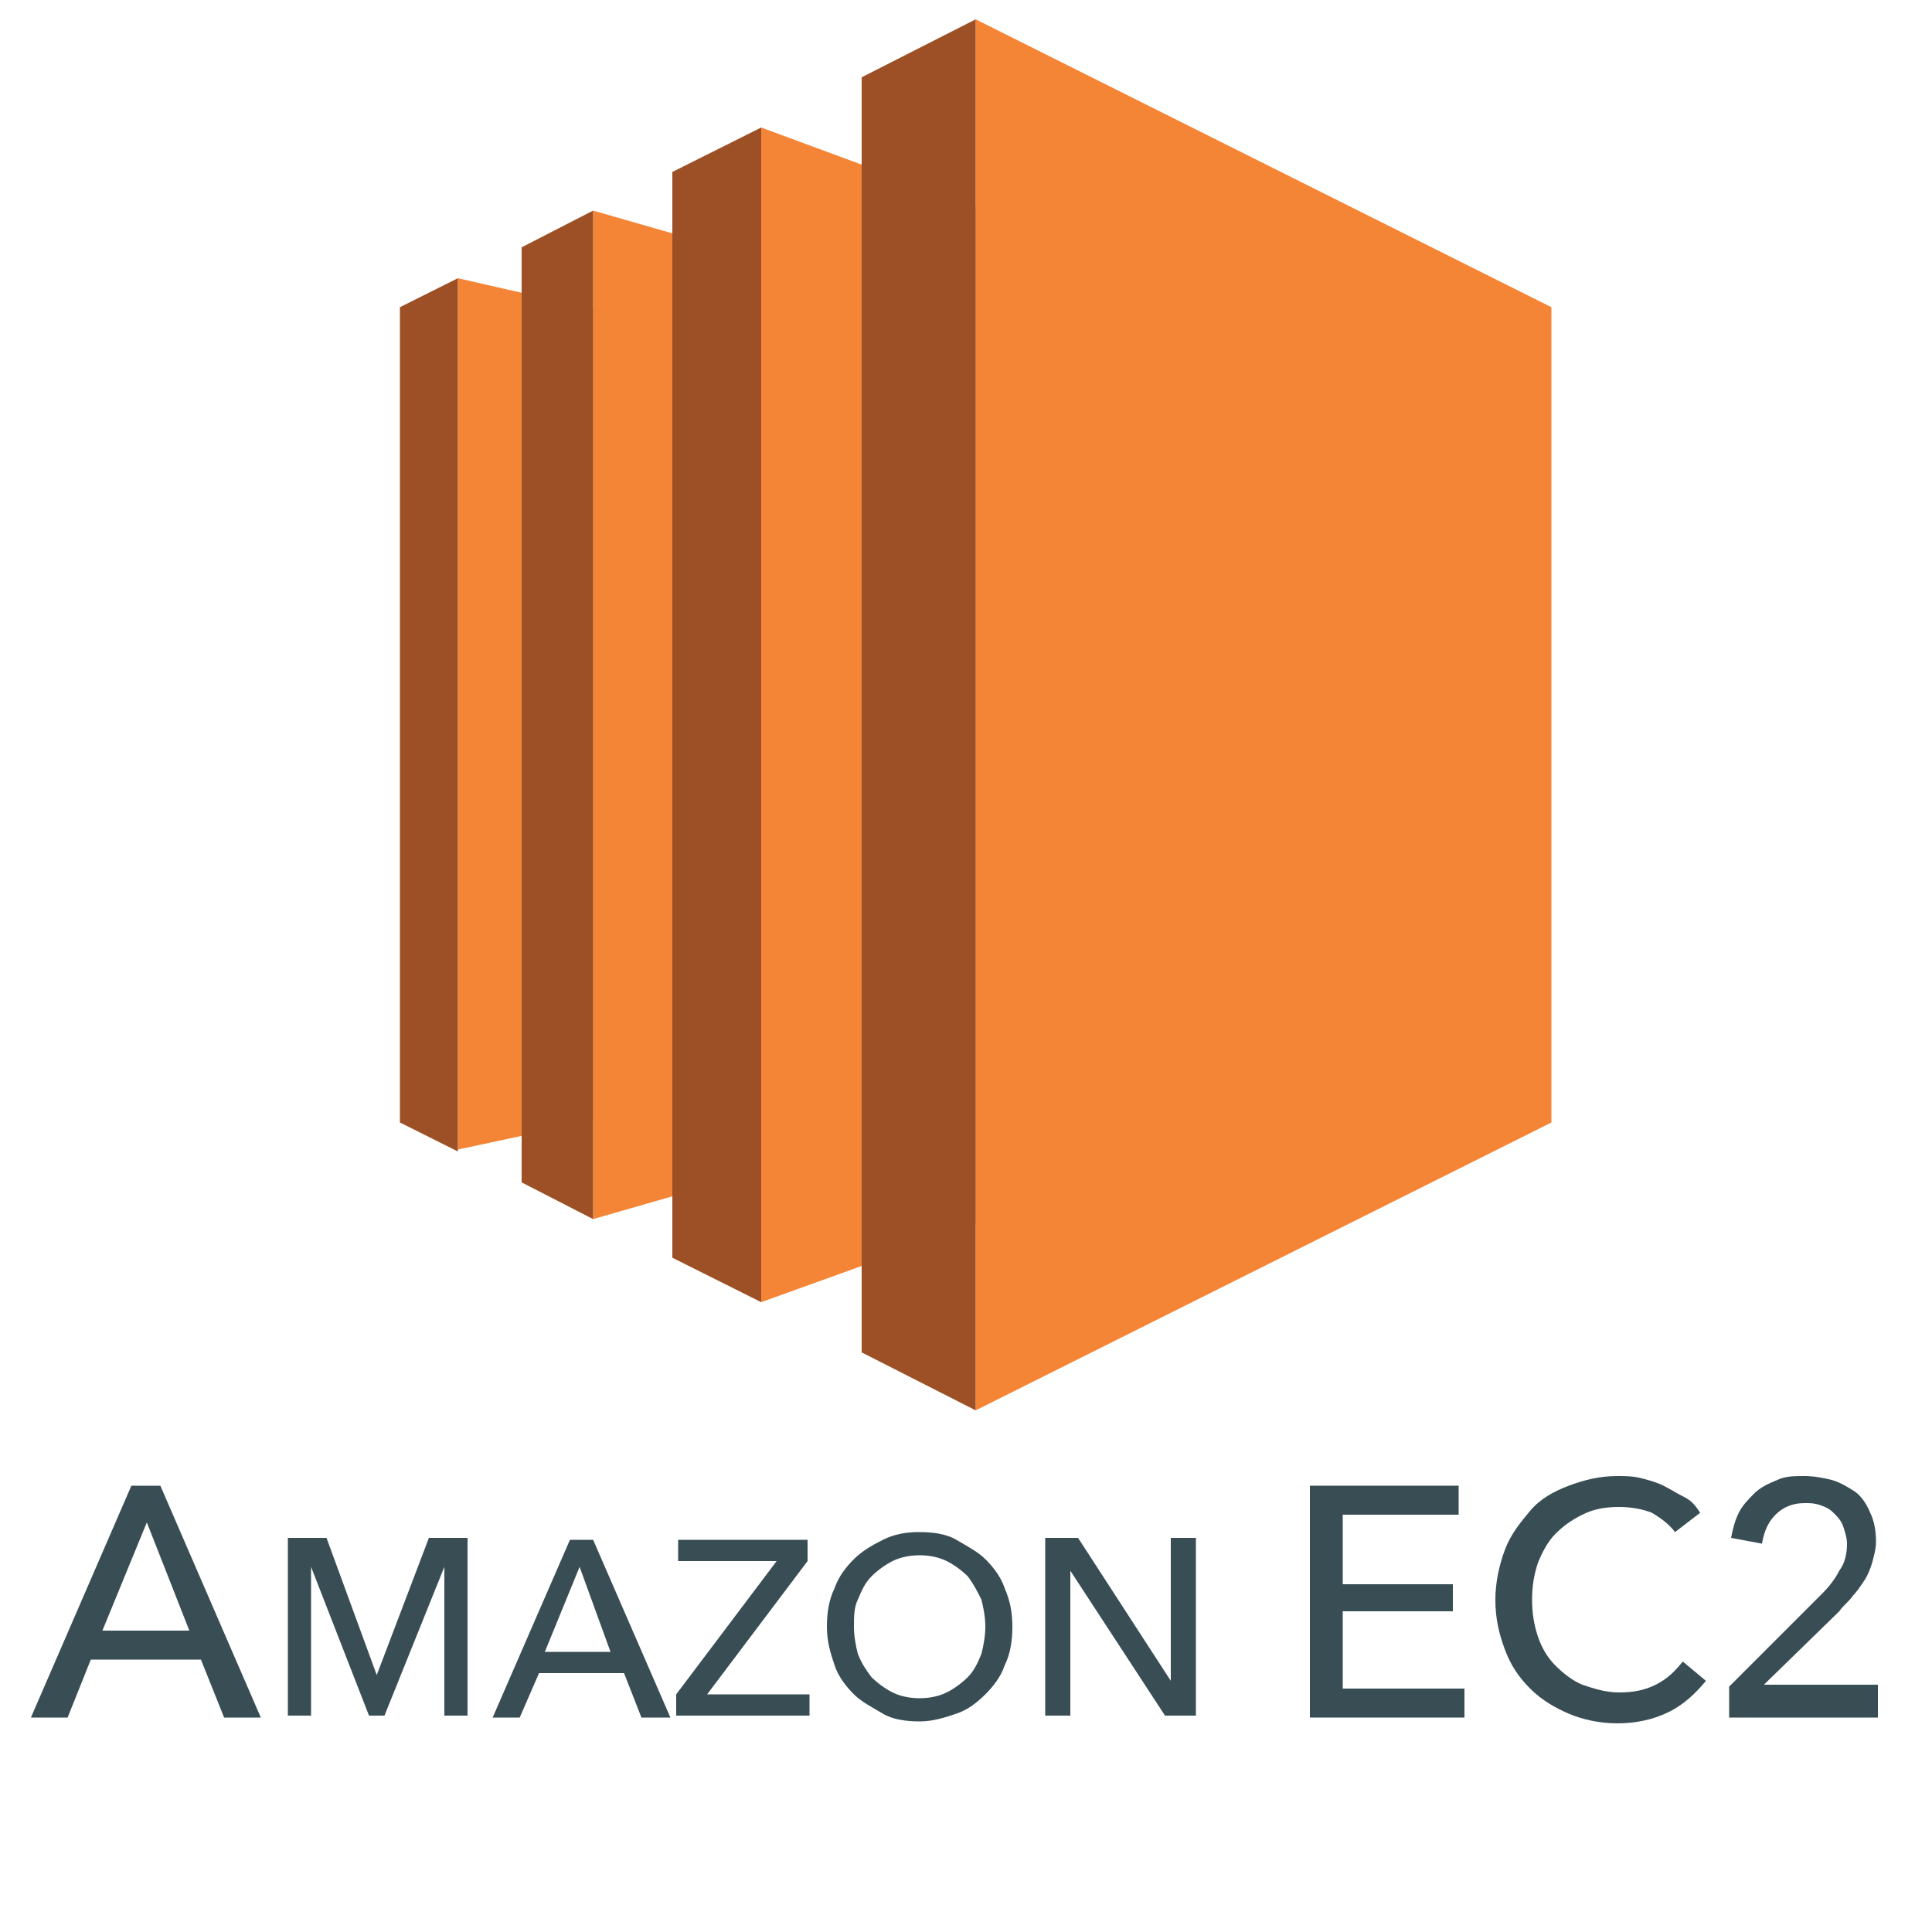 <?xml version="1.0" encoding="utf-8"?>
<!-- Generator: Adobe Illustrator 18.1.1, SVG Export Plug-In . SVG Version: 6.00 Build 0)  -->
<svg version="1.1" id="Layer_1" xmlns="http://www.w3.org/2000/svg" xmlns:xlink="http://www.w3.org/1999/xlink" x="0px" y="0px"
	 viewBox="0 0 100 100" enable-background="new 0 0 100 100" xml:space="preserve">
<g id="Layer_1_1_">
	<g>
		<polygon fill="#F58536" points="30.7,58 23.7,59.5 23.7,14.4 30.7,16 		"/>
		<polygon fill="#F58536" points="39.4,60.6 30.7,63.1 30.7,10.9 39.4,13.4 		"/>
		<polygon fill="#F58536" points="50.5,63.4 39.4,67.4 39.4,6.6 50.5,10.7 		"/>
		<polygon fill="#F58536" points="80.3,58.1 50.5,73 50.5,1 80.3,15.9 		"/>
		<polygon fill="#9D5025" points="44.6,4 50.5,1 50.5,73 44.6,70 		"/>
		<polygon fill="#9D5025" points="34.8,8.9 39.4,6.6 39.4,67.4 34.8,65.1 		"/>
		<polygon fill="#9D5025" points="27,12.8 30.7,10.9 30.7,63.1 27,61.2 		"/>
		<polygon fill="#9D5025" points="23.7,14.4 20.7,15.9 20.7,58.1 23.7,59.6 		"/>
	</g>
</g>
<g>
	<rect x="0.1" y="76" fill="none" width="100" height="24"/>
	<path fill="#394D54" d="M3.5,88.9H1.6l5.2-12h1.5l5.2,12h-1.9l-1.2-3H4.7L3.5,88.9z M5.3,84.4h4.5l-2.2-5.6L5.3,84.4z"/>
	<path fill="#394D54" d="M19.5,86.7L19.5,86.7l2.7-7.1h2v9.2H23v-7.7h0l-3.1,7.7h-0.8l-3-7.7h0v7.7h-1.2v-9.2h2L19.5,86.7z"/>
	<path fill="#394D54" d="M26.9,88.9h-1.4l4-9.2h1.2l4,9.2h-1.5l-0.9-2.3h-4.4L26.9,88.9z M28.2,85.5h3.4L30,81.1L28.2,85.5z"/>
	<path fill="#394D54" d="M41.8,80.8l-5.2,6.9h5.3v1.1H35v-1.1l5.2-6.9h-5.1v-1.1h6.7V80.8z"/>
	<path fill="#394D54" d="M52.4,84.2c0,0.7-0.1,1.4-0.4,2c-0.2,0.6-0.6,1.1-1,1.5c-0.4,0.4-0.9,0.8-1.5,1s-1.2,0.4-1.9,0.4
		c-0.7,0-1.4-0.1-1.9-0.4s-1.1-0.6-1.5-1c-0.4-0.4-0.8-0.9-1-1.5c-0.2-0.6-0.4-1.2-0.4-2c0-0.7,0.1-1.4,0.4-2c0.2-0.6,0.6-1.1,1-1.5
		c0.4-0.4,0.9-0.7,1.5-1s1.2-0.4,1.9-0.4c0.7,0,1.4,0.1,1.9,0.4s1.1,0.6,1.5,1c0.4,0.4,0.8,0.9,1,1.5C52.3,82.9,52.4,83.5,52.4,84.2
		z M51,84.2c0-0.5-0.1-1-0.2-1.4c-0.2-0.4-0.4-0.8-0.7-1.2c-0.3-0.3-0.7-0.6-1.1-0.8c-0.4-0.2-0.9-0.3-1.4-0.3c-0.5,0-1,0.1-1.4,0.3
		c-0.4,0.2-0.8,0.5-1.1,0.8c-0.3,0.3-0.5,0.7-0.7,1.2c-0.2,0.4-0.2,0.9-0.2,1.4c0,0.5,0.1,1,0.2,1.4c0.2,0.5,0.4,0.8,0.7,1.2
		c0.3,0.3,0.7,0.6,1.1,0.8c0.4,0.2,0.9,0.3,1.4,0.3c0.5,0,1-0.1,1.4-0.3c0.4-0.2,0.8-0.5,1.1-0.8c0.3-0.3,0.5-0.7,0.7-1.2
		C50.9,85.2,51,84.7,51,84.2z"/>
	<path fill="#394D54" d="M60.6,87L60.6,87l0-7.4h1.3v9.2h-1.6l-4.9-7.5h0v7.5h-1.3v-9.2h1.7L60.6,87z"/>
	<path fill="#394D54" d="M69.5,87.4h6.3v1.5h-8v-12h7.7v1.5h-6v3.6h5.7v1.4h-5.7V87.4z"/>
	<path fill="#394D54" d="M88.3,87c-0.5,0.6-1.1,1.2-1.9,1.6c-0.8,0.4-1.7,0.6-2.7,0.6c-0.9,0-1.8-0.2-2.5-0.5s-1.4-0.7-2-1.3
		c-0.6-0.6-1-1.2-1.3-2s-0.5-1.6-0.5-2.6c0-0.9,0.2-1.8,0.5-2.6c0.3-0.8,0.8-1.4,1.3-2s1.2-1,2-1.3c0.8-0.3,1.6-0.5,2.5-0.5
		c0.4,0,0.8,0,1.2,0.1s0.8,0.2,1.2,0.4c0.4,0.2,0.7,0.4,1.1,0.6s0.6,0.5,0.8,0.8l-1.3,1c-0.3-0.4-0.7-0.7-1.2-1
		C85,78.1,84.4,78,83.8,78c-0.7,0-1.3,0.1-1.9,0.4c-0.6,0.3-1,0.6-1.4,1c-0.4,0.4-0.7,1-0.9,1.5c-0.2,0.6-0.3,1.2-0.3,1.9
		c0,0.7,0.1,1.3,0.3,1.9c0.2,0.6,0.5,1.1,0.9,1.5c0.4,0.4,0.9,0.8,1.4,1c0.6,0.2,1.2,0.4,1.9,0.4c0.7,0,1.3-0.1,1.9-0.4
		c0.6-0.3,1-0.7,1.4-1.2L88.3,87z"/>
	<path fill="#394D54" d="M97.4,88.9h-7.9v-1.6l4.8-4.8c0.4-0.4,0.7-0.8,0.9-1.2c0.3-0.4,0.4-0.9,0.4-1.4c0-0.3-0.1-0.6-0.2-0.9
		c-0.1-0.3-0.3-0.5-0.5-0.7c-0.2-0.2-0.4-0.3-0.7-0.4s-0.5-0.1-0.8-0.1c-0.6,0-1.1,0.2-1.5,0.6c-0.4,0.4-0.6,0.9-0.7,1.5l-1.6-0.3
		c0.1-0.5,0.2-0.9,0.4-1.3c0.2-0.4,0.5-0.7,0.8-1c0.3-0.3,0.7-0.5,1.2-0.7c0.4-0.2,0.9-0.2,1.4-0.2c0.5,0,1,0.1,1.4,0.2
		s0.9,0.4,1.2,0.6s0.6,0.6,0.8,1.1c0.2,0.4,0.3,0.9,0.3,1.5c0,0.4-0.1,0.7-0.2,1.1c-0.1,0.3-0.2,0.6-0.4,0.9
		c-0.2,0.3-0.4,0.6-0.6,0.8c-0.2,0.3-0.5,0.5-0.7,0.8l-3.9,3.8h5.9V88.9z"/>
</g>
<g>
</g>
<g>
</g>
<g>
</g>
<g>
</g>
<g>
</g>
<g>
</g>
<g>
</g>
<g>
</g>
<g>
</g>
<g>
</g>
<g>
</g>
<g>
</g>
<g>
</g>
<g>
</g>
<g>
</g>
</svg>
